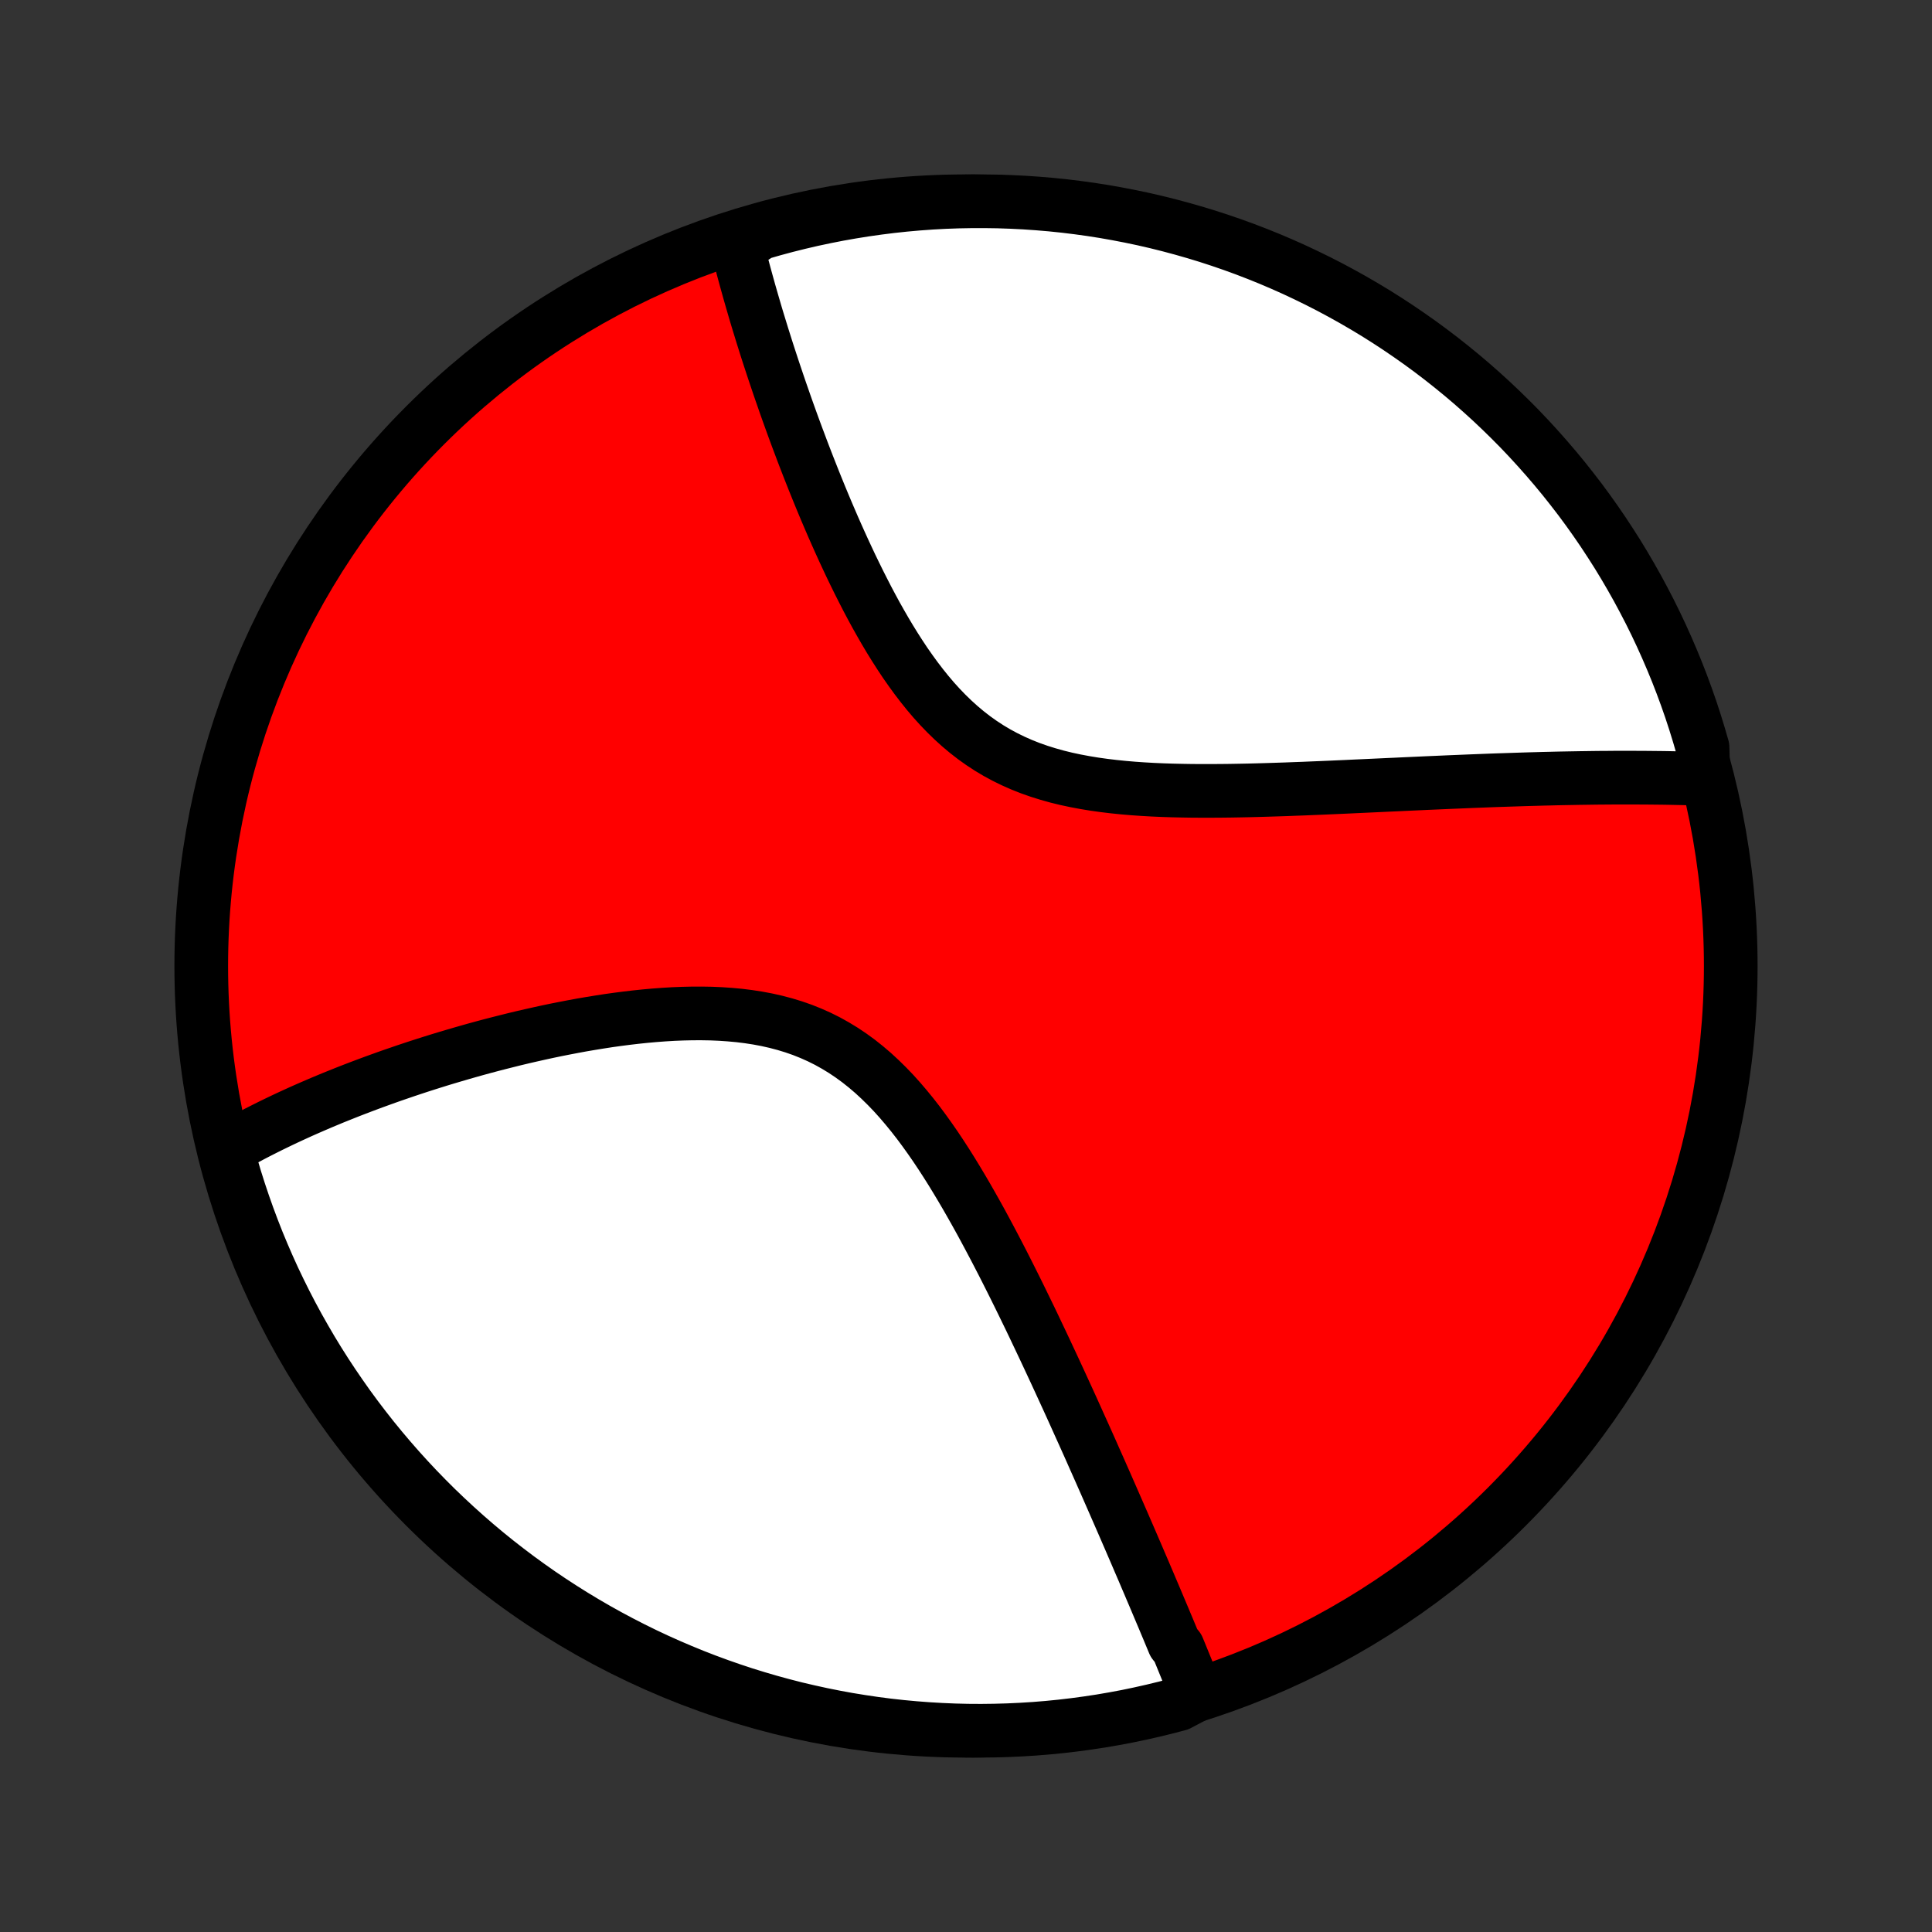 <?xml version="1.0" encoding="utf-8" standalone="no"?>
<!DOCTYPE svg PUBLIC "-//W3C//DTD SVG 1.1//EN"
  "http://www.w3.org/Graphics/SVG/1.1/DTD/svg11.dtd">
<!-- Created with matplotlib (http://matplotlib.org/) -->
<svg height="72pt" version="1.1" viewBox="0 0 72 72" width="72pt" xmlns="http://www.w3.org/2000/svg" xmlns:xlink="http://www.w3.org/1999/xlink">
 <rect x="0" y="0" width="72" height="72" fill="#333333" stroke="none"/>
 <defs>
  <style type="text/css">
*{stroke-linecap:butt;stroke-linejoin:round;}
  </style>
 </defs>
 <g id="figure_1">
  <g id="patch_1">
   <path d="
M0 72
L72 72
L72 0
L0 0
z
" style="fill:none;"/>
  </g>
  <g id="axes_1">
   <g id="PatchCollection_1">
    <defs>
     <path d="
M36 -7.5
C43.558 -7.5 50.808 -10.503 56.153 -15.848
C61.497 -21.192 64.5 -28.442 64.5 -36
C64.5 -43.558 61.497 -50.808 56.153 -56.153
C50.808 -61.497 43.558 -64.5 36 -64.5
C28.442 -64.5 21.192 -61.497 15.848 -56.153
C10.503 -50.808 7.5 -43.558 7.5 -36
C7.5 -28.442 10.503 -21.192 15.848 -15.848
C21.192 -10.503 28.442 -7.5 36 -7.5
z
" id="C0_0_a811fe30f3"/>
     <path d="
M44.603 -8.848
L44.534 -9.019
L44.465 -9.191
L44.396 -9.363
L44.326 -9.536
L44.256 -9.71
L44.185 -9.884
L44.114 -10.059
L44.042 -10.235
L43.97 -10.412
L43.897 -10.589
L43.75 -10.767
L43.675 -10.947
L43.6 -11.127
L43.525 -11.308
L43.448 -11.49
L43.372 -11.673
L43.294 -11.857
L43.216 -12.042
L43.137 -12.229
L43.058 -12.416
L42.978 -12.605
L42.897 -12.795
L42.816 -12.987
L42.733 -13.18
L42.651 -13.374
L42.567 -13.57
L42.482 -13.767
L42.397 -13.966
L42.311 -14.166
L42.224 -14.368
L42.136 -14.572
L42.047 -14.778
L41.957 -14.985
L41.866 -15.195
L41.774 -15.406
L41.681 -15.619
L41.587 -15.834
L41.492 -16.052
L41.396 -16.271
L41.299 -16.492
L41.201 -16.716
L41.101 -16.942
L41 -17.171
L40.898 -17.401
L40.794 -17.634
L40.69 -17.87
L40.584 -18.108
L40.476 -18.349
L40.367 -18.592
L40.256 -18.837
L40.144 -19.086
L40.031 -19.337
L39.916 -19.591
L39.799 -19.848
L39.68 -20.107
L39.56 -20.369
L39.438 -20.634
L39.314 -20.902
L39.188 -21.173
L39.06 -21.447
L38.931 -21.723
L38.799 -22.002
L38.665 -22.284
L38.53 -22.569
L38.392 -22.857
L38.251 -23.147
L38.109 -23.439
L37.964 -23.735
L37.817 -24.032
L37.667 -24.332
L37.515 -24.634
L37.36 -24.939
L37.202 -25.245
L37.042 -25.552
L36.878 -25.862
L36.712 -26.172
L36.543 -26.484
L36.37 -26.796
L36.194 -27.108
L36.015 -27.421
L35.832 -27.733
L35.645 -28.045
L35.455 -28.356
L35.261 -28.664
L35.062 -28.971
L34.859 -29.275
L34.651 -29.575
L34.438 -29.872
L34.221 -30.164
L33.998 -30.45
L33.769 -30.73
L33.535 -31.004
L33.295 -31.27
L33.048 -31.527
L32.795 -31.775
L32.536 -32.014
L32.27 -32.241
L31.997 -32.458
L31.717 -32.662
L31.431 -32.854
L31.137 -33.033
L30.838 -33.2
L30.531 -33.353
L30.219 -33.492
L29.901 -33.619
L29.577 -33.732
L29.249 -33.832
L28.915 -33.92
L28.578 -33.996
L28.237 -34.06
L27.893 -34.113
L27.547 -34.156
L27.199 -34.188
L26.849 -34.212
L26.498 -34.227
L26.146 -34.233
L25.794 -34.232
L25.443 -34.224
L25.092 -34.21
L24.742 -34.189
L24.394 -34.163
L24.047 -34.132
L23.702 -34.096
L23.359 -34.056
L23.019 -34.012
L22.681 -33.965
L22.346 -33.913
L22.014 -33.859
L21.685 -33.803
L21.36 -33.743
L21.037 -33.681
L20.719 -33.618
L20.403 -33.552
L20.092 -33.484
L19.784 -33.415
L19.48 -33.345
L19.179 -33.273
L18.883 -33.199
L18.59 -33.125
L18.3 -33.05
L18.015 -32.974
L17.733 -32.897
L17.456 -32.819
L17.181 -32.74
L16.911 -32.661
L16.644 -32.582
L16.381 -32.502
L16.121 -32.421
L15.865 -32.34
L15.613 -32.259
L15.364 -32.177
L15.118 -32.095
L14.876 -32.012
L14.637 -31.93
L14.401 -31.847
L14.168 -31.763
L13.939 -31.68
L13.712 -31.596
L13.489 -31.512
L13.268 -31.428
L13.051 -31.344
L12.836 -31.259
L12.624 -31.174
L12.415 -31.09
L12.208 -31.004
L12.004 -30.919
L11.803 -30.833
L11.604 -30.747
L11.407 -30.661
L11.213 -30.575
L11.022 -30.488
L10.832 -30.401
L10.645 -30.314
L10.46 -30.226
L10.277 -30.138
L10.096 -30.05
L9.917 -29.961
L9.741 -29.872
L9.566 -29.783
L9.393 -29.693
L9.222 -29.602
L9.053 -29.511
L8.886 -29.42
L8.72 -29.328
L8.556 -29.235
L8.394 -29.142
L8.488 -29.048
L8.623 -28.559
L8.765 -28.08
L8.916 -27.604
L9.075 -27.13
L9.242 -26.658
L9.417 -26.19
L9.6 -25.724
L9.792 -25.262
L9.991 -24.803
L10.198 -24.347
L10.414 -23.895
L10.637 -23.446
L10.867 -23.002
L11.106 -22.561
L11.352 -22.125
L11.605 -21.692
L11.866 -21.264
L12.134 -20.841
L12.41 -20.422
L12.693 -20.008
L12.982 -19.598
L13.279 -19.194
L13.583 -18.795
L13.893 -18.401
L14.211 -18.012
L14.535 -17.629
L14.865 -17.252
L15.202 -16.88
L15.545 -16.514
L15.895 -16.154
L16.25 -15.8
L16.612 -15.453
L16.98 -15.111
L17.353 -14.776
L17.732 -14.447
L18.116 -14.125
L18.506 -13.809
L18.902 -13.501
L19.302 -13.199
L19.708 -12.904
L20.118 -12.616
L20.534 -12.335
L20.954 -12.062
L21.379 -11.795
L21.808 -11.536
L22.241 -11.285
L22.679 -11.041
L23.121 -10.805
L23.567 -10.576
L24.016 -10.355
L24.469 -10.142
L24.926 -9.937
L25.386 -9.74
L25.849 -9.55
L26.315 -9.369
L26.785 -9.196
L27.257 -9.031
L27.731 -8.874
L28.209 -8.726
L28.688 -8.586
L29.17 -8.454
L29.654 -8.33
L30.14 -8.216
L30.628 -8.109
L31.117 -8.011
L31.608 -7.921
L32.1 -7.841
L32.593 -7.768
L33.087 -7.704
L33.583 -7.649
L34.079 -7.603
L34.575 -7.565
L35.072 -7.536
L35.569 -7.515
L36.067 -7.503
L36.564 -7.5
L37.061 -7.506
L37.558 -7.52
L38.055 -7.543
L38.55 -7.574
L39.045 -7.614
L39.54 -7.663
L40.033 -7.721
L40.524 -7.787
L41.015 -7.861
L41.504 -7.945
L41.991 -8.036
L42.476 -8.137
L42.96 -8.246
L43.441 -8.363
L43.92 -8.488
z
" id="C0_1_c665d817bc"/>
     <path d="
M63.482 -42.974
L63.294 -42.98
L63.106 -42.986
L62.916 -42.991
L62.726 -42.996
L62.534 -43
L62.342 -43.004
L62.148 -43.008
L61.953 -43.011
L61.757 -43.013
L61.559 -43.015
L61.36 -43.017
L61.16 -43.018
L60.958 -43.019
L60.755 -43.02
L60.551 -43.02
L60.345 -43.019
L60.137 -43.019
L59.928 -43.017
L59.716 -43.016
L59.504 -43.014
L59.289 -43.011
L59.072 -43.008
L58.854 -43.005
L58.634 -43.001
L58.411 -42.997
L58.187 -42.993
L57.96 -42.988
L57.731 -42.982
L57.5 -42.977
L57.267 -42.97
L57.031 -42.964
L56.793 -42.957
L56.552 -42.949
L56.309 -42.941
L56.063 -42.933
L55.814 -42.925
L55.563 -42.916
L55.309 -42.906
L55.052 -42.896
L54.792 -42.886
L54.529 -42.875
L54.264 -42.864
L53.995 -42.853
L53.723 -42.841
L53.447 -42.829
L53.169 -42.817
L52.888 -42.804
L52.602 -42.791
L52.314 -42.778
L52.023 -42.764
L51.728 -42.751
L51.429 -42.737
L51.127 -42.723
L50.822 -42.709
L50.513 -42.695
L50.201 -42.68
L49.885 -42.666
L49.566 -42.652
L49.243 -42.638
L48.917 -42.625
L48.588 -42.611
L48.255 -42.599
L47.92 -42.586
L47.581 -42.575
L47.239 -42.564
L46.894 -42.554
L46.546 -42.545
L46.196 -42.538
L45.843 -42.532
L45.488 -42.528
L45.131 -42.526
L44.772 -42.526
L44.411 -42.528
L44.049 -42.534
L43.686 -42.542
L43.322 -42.554
L42.958 -42.57
L42.594 -42.591
L42.231 -42.616
L41.868 -42.647
L41.506 -42.684
L41.147 -42.727
L40.789 -42.777
L40.435 -42.835
L40.083 -42.901
L39.736 -42.975
L39.393 -43.059
L39.055 -43.154
L38.722 -43.258
L38.395 -43.373
L38.075 -43.5
L37.761 -43.639
L37.454 -43.789
L37.154 -43.951
L36.862 -44.125
L36.578 -44.311
L36.301 -44.508
L36.032 -44.717
L35.77 -44.937
L35.517 -45.166
L35.27 -45.406
L35.031 -45.654
L34.799 -45.91
L34.574 -46.175
L34.356 -46.446
L34.144 -46.723
L33.938 -47.006
L33.737 -47.293
L33.543 -47.585
L33.354 -47.88
L33.17 -48.177
L32.991 -48.477
L32.817 -48.779
L32.647 -49.081
L32.482 -49.385
L32.321 -49.689
L32.165 -49.993
L32.012 -50.296
L31.863 -50.599
L31.717 -50.9
L31.576 -51.2
L31.437 -51.499
L31.302 -51.796
L31.17 -52.091
L31.041 -52.384
L30.916 -52.674
L30.793 -52.962
L30.673 -53.248
L30.556 -53.531
L30.442 -53.811
L30.33 -54.089
L30.221 -54.364
L30.114 -54.636
L30.01 -54.904
L29.908 -55.17
L29.809 -55.434
L29.711 -55.694
L29.616 -55.951
L29.523 -56.205
L29.432 -56.457
L29.343 -56.705
L29.256 -56.951
L29.172 -57.194
L29.088 -57.434
L29.007 -57.671
L28.928 -57.905
L28.85 -58.137
L28.774 -58.366
L28.7 -58.592
L28.627 -58.816
L28.556 -59.037
L28.487 -59.256
L28.419 -59.472
L28.353 -59.686
L28.288 -59.898
L28.224 -60.107
L28.162 -60.314
L28.102 -60.519
L28.043 -60.722
L27.985 -60.922
L27.928 -61.121
L27.873 -61.318
L27.819 -61.512
L27.766 -61.705
L27.714 -61.896
L27.664 -62.085
L27.615 -62.273
L27.567 -62.459
L27.52 -62.643
L27.474 -62.825
L27.855 -63.006
L28.333 -63.311
L28.813 -63.449
L29.296 -63.579
L29.78 -63.7
L30.266 -63.813
L30.755 -63.917
L31.244 -64.013
L31.735 -64.1
L32.228 -64.179
L32.721 -64.249
L33.216 -64.311
L33.711 -64.364
L34.208 -64.408
L34.704 -64.444
L35.201 -64.471
L35.699 -64.489
L36.196 -64.498
L36.693 -64.499
L37.191 -64.492
L37.687 -64.475
L38.184 -64.45
L38.679 -64.416
L39.174 -64.374
L39.668 -64.323
L40.16 -64.263
L40.652 -64.195
L41.142 -64.118
L41.63 -64.032
L42.117 -63.938
L42.602 -63.836
L43.085 -63.725
L43.566 -63.605
L44.044 -63.477
L44.52 -63.341
L44.993 -63.197
L45.464 -63.044
L45.931 -62.883
L46.396 -62.714
L46.858 -62.536
L47.316 -62.351
L47.771 -62.157
L48.222 -61.956
L48.669 -61.746
L49.113 -61.529
L49.553 -61.304
L49.988 -61.071
L50.419 -60.831
L50.846 -60.583
L51.269 -60.328
L51.686 -60.065
L52.099 -59.795
L52.507 -59.517
L52.91 -59.233
L53.308 -58.941
L53.7 -58.643
L54.087 -58.337
L54.469 -58.025
L54.845 -57.706
L55.215 -57.38
L55.58 -57.048
L55.938 -56.709
L56.291 -56.364
L56.637 -56.014
L56.977 -55.656
L57.31 -55.293
L57.637 -54.924
L57.958 -54.549
L58.272 -54.169
L58.578 -53.783
L58.879 -53.392
L59.172 -52.995
L59.458 -52.593
L59.737 -52.186
L60.008 -51.774
L60.273 -51.358
L60.53 -50.936
L60.779 -50.51
L61.021 -50.08
L61.255 -49.645
L61.482 -49.207
L61.701 -48.764
L61.912 -48.317
L62.115 -47.867
L62.31 -47.413
L62.498 -46.955
L62.677 -46.494
L62.848 -46.03
L63.011 -45.563
L63.165 -45.093
L63.311 -44.62
L63.449 -44.145
z
" id="C0_2_d7bd1c84dc"/>
    </defs>
    <g clip-path="url(#p1bffca34e9)">
     <use style="fill:#ff0000;stroke:#000000;stroke-width:2.0;" x="0.0" xlink:href="#C0_0_a811fe30f3" y="72.0"/>
    </g>
    <g clip-path="url(#p1bffca34e9)">
     <use style="fill:#ffffff;stroke:#000000;stroke-width:2.0;" x="0.0" xlink:href="#C0_1_c665d817bc" y="72.0"/>
    </g>
    <g clip-path="url(#p1bffca34e9)">
     <use style="fill:#ffffff;stroke:#000000;stroke-width:2.0;" x="0.0" xlink:href="#C0_2_d7bd1c84dc" y="72.0"/>
    </g>
   </g>
  </g>
 </g>
 <defs>
  <clipPath id="p1bffca34e9">
   <rect height="72.0" width="72.0" x="0.0" y="0.0"/>
  </clipPath>
 </defs>
</svg>
